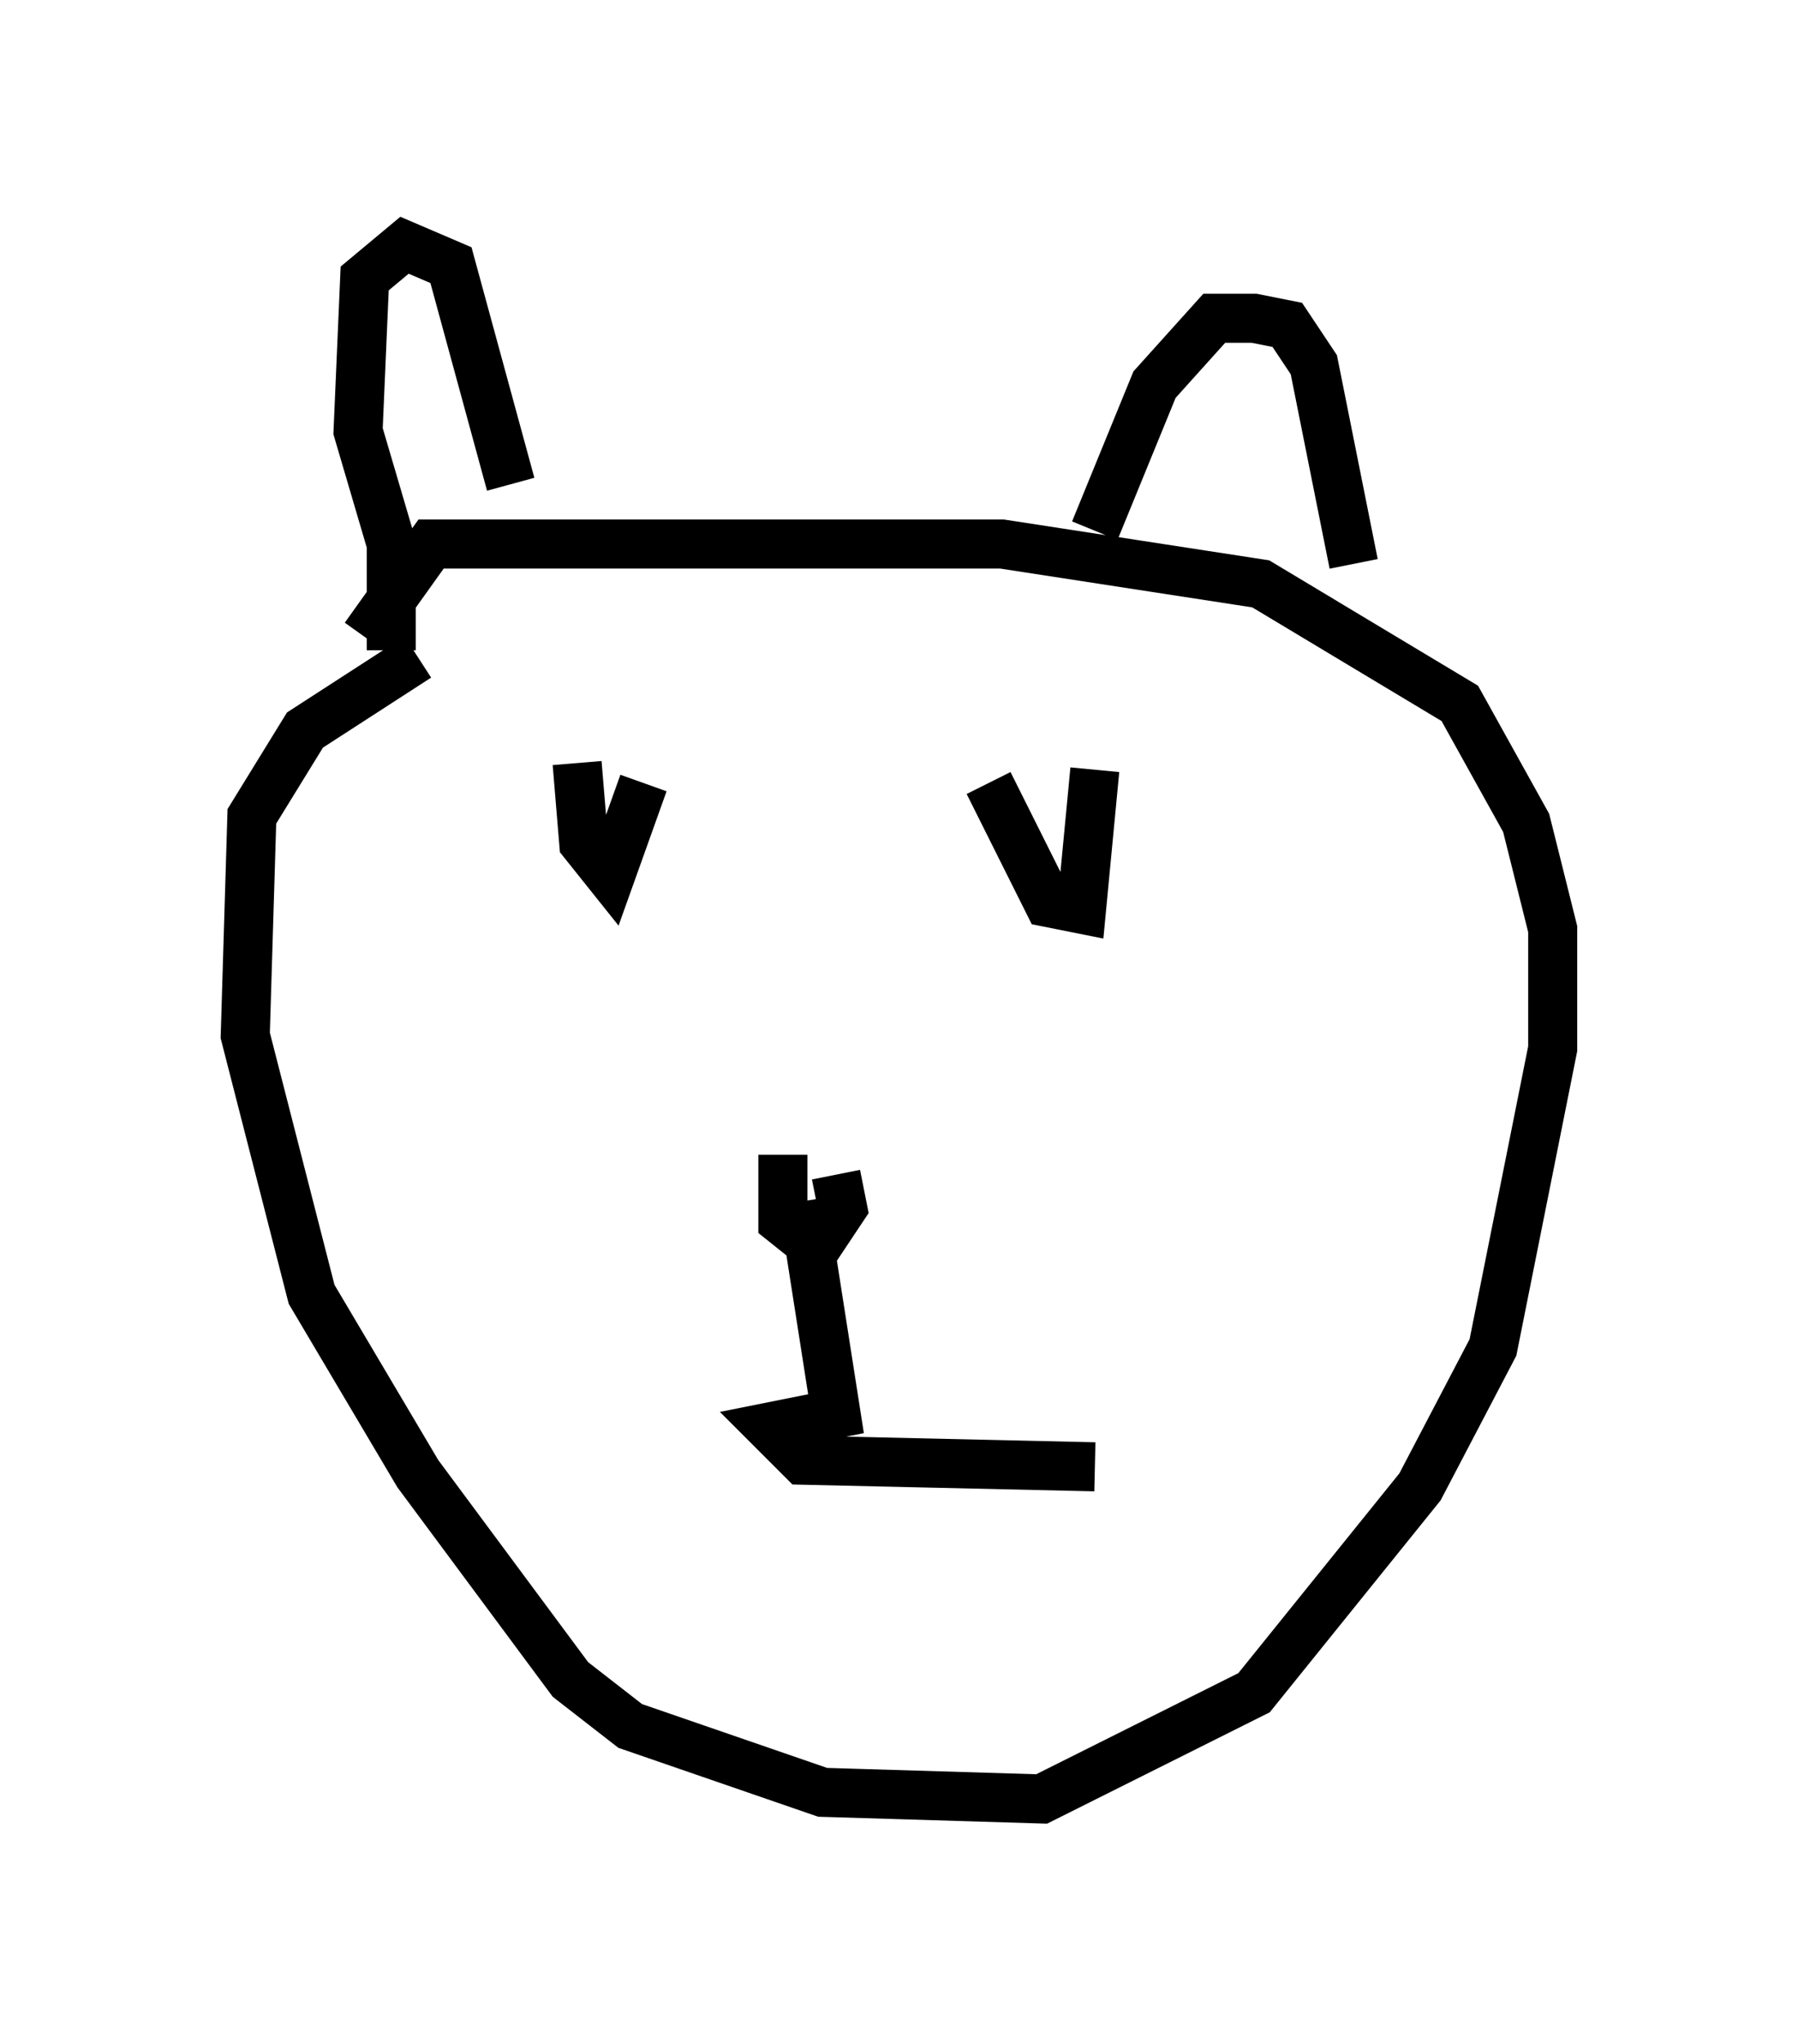 <?xml version="1.0" encoding="utf-8" ?>
<svg baseProfile="full" height="41.664" version="1.1" width="36.657" xmlns="http://www.w3.org/2000/svg" xmlns:ev="http://www.w3.org/2001/xml-events" xmlns:xlink="http://www.w3.org/1999/xlink"><defs /><rect fill="white" height="41.664" width="36.657" x="0" y="0" /><path d="M13.119, 12.307 m-4.601, 1.083 l-2.3, 1.488 -1.083, 1.759 l-0.135, 4.465 1.353, 5.277 l2.165, 3.654 3.112, 4.195 l1.218, 0.947 3.924, 1.353 l4.465, 0.135 4.33, -2.165 l3.383, -4.195 1.488, -2.842 l1.218, -6.089 0.0, -2.436 l-0.541, -2.165 -1.353, -2.436 l-4.059, -2.436 -5.277, -0.812 l-11.637, 0.0 -1.353, 1.894 m0.541, 0.271 l0.0, -2.165 -0.677, -2.3 l0.135, -3.112 0.812, -0.677 l0.947, 0.406 1.218, 4.465 m11.908, 0.947 l1.218, -2.977 1.218, -1.353 l0.812, 0.0 0.677, 0.135 l0.541, 0.812 0.812, 4.059 m-15.832, 4.059 l0.135, 1.624 0.541, 0.677 l0.677, -1.894 m7.036, 0.0 l1.218, 2.436 0.677, 0.135 l0.271, -2.842 m-6.36, 7.848 l0.0, 1.353 0.677, 0.541 l0.541, -0.812 -0.135, -0.677 m-0.677, 0.541 l0.677, 4.33 -1.353, 0.271 l0.677, 0.677 5.954, 0.135 " fill="none" stroke="black" stroke-width="1" /></svg>